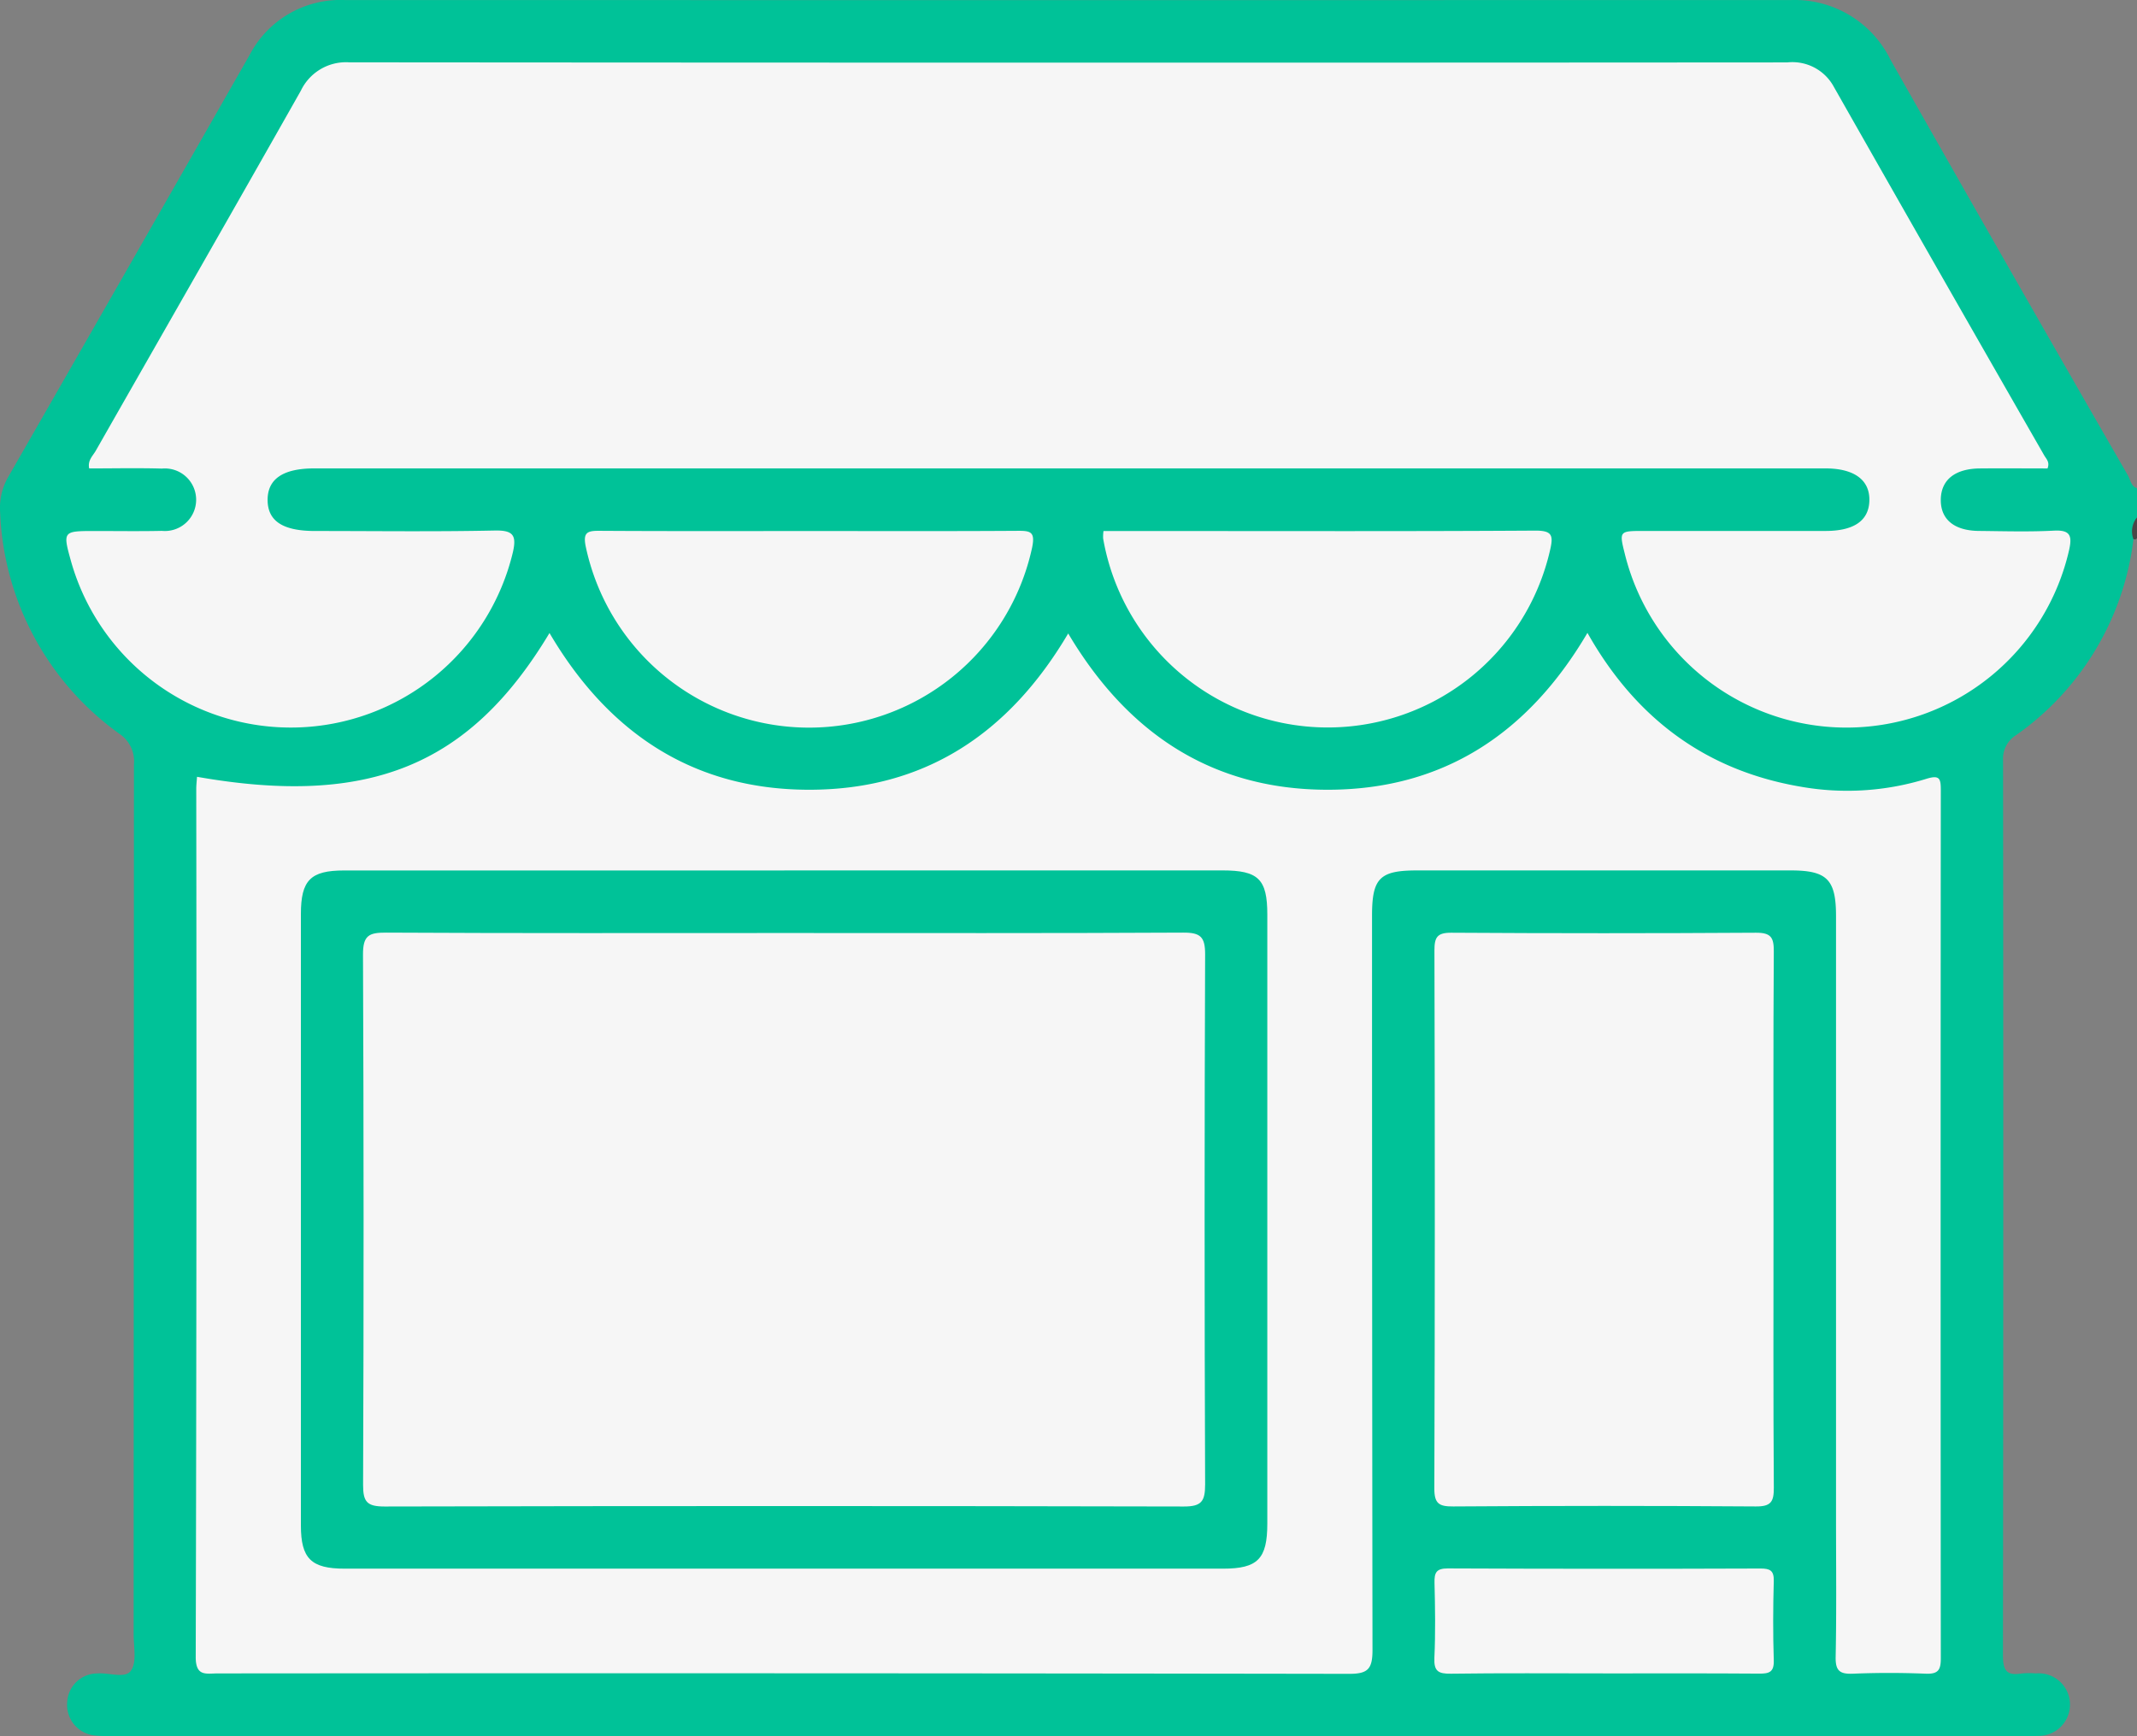 <svg xmlns="http://www.w3.org/2000/svg" width="153.137" height="124.417" viewBox="0 0 153.137 124.417">
  <rect x="0" y="0" width="153.137" height="124.417" fill="#808080" stroke="none"/>
  <g id="Grupo_873639" data-name="Grupo 873639" transform="translate(7610.734 5348.312)">
    <path id="Trazado_267005" data-name="Trazado 267005" d="M336.149,50.329a20.108,20.108,0,0,1-8.416,14.046,1.987,1.987,0,0,0-.928,1.818q.033,32.074-.007,64.148c0,1.056.266,1.449,1.309,1.279a5.486,5.486,0,0,1,1.045-.007,2.243,2.243,0,1,1,.123,4.475c-.447.031-.9.01-1.345.01H191.708a11.77,11.77,0,0,1-1.642-.038,2.2,2.2,0,0,1-1.984-2.386,2.163,2.163,0,0,1,2.165-2.059c.83-.07,1.992.391,2.405-.2.427-.612.191-1.711.191-2.6q.009-31.177.022-62.353a2.368,2.368,0,0,0-1.064-2.2,20.515,20.515,0,0,1-8.527-15.885,4.415,4.415,0,0,1,.611-2.559q8.647-15.071,17.255-30.165a7.34,7.34,0,0,1,6.849-3.96q51.812.006,103.622,0a7.644,7.644,0,0,1,7.128,4.281Q327.191,30.9,335.752,45.76c.185.321.217.769.65.92v2.094c-.355.475.015,1.067-.254,1.556" transform="translate(-7794 -5360.001)" fill="#00c298"/>
    <path id="Trazado_267006" data-name="Trazado 267006" d="M307.474,43.37a1.572,1.572,0,0,1,.254-1.556v1.5l-.117.073Z" transform="translate(-7765.326 -5353.042)" fill="#474747"/>
    <path id="Trazado_267007" data-name="Trazado 267007" d="M329.095,44.42c-1.591,0-3.223-.015-4.856,0-1.779.02-2.767.822-2.789,2.223-.022,1.417.947,2.237,2.723,2.255,1.795.018,3.593.073,5.383-.02,1.161-.06,1.318.353,1.093,1.371a16.361,16.361,0,0,1-31.828.351c-.427-1.7-.427-1.7,1.359-1.7q6.505,0,13.011,0c2.034,0,3.1-.739,3.14-2.159.047-1.488-1.078-2.324-3.159-2.324H211.18q-3.141,0-6.282,0-3.37,0-3.348,2.286c.016,1.494,1.1,2.2,3.4,2.2,4.288,0,8.575.057,12.86-.033,1.314-.027,1.6.314,1.317,1.554a16.364,16.364,0,0,1-31.642.729c-.628-2.249-.628-2.248,1.7-2.249,1.6,0,3.191.025,4.785-.01a2.242,2.242,0,1,0,.011-4.464c-1.739-.049-3.481-.011-5.217-.011-.121-.585.263-.9.473-1.27,4.9-8.6,9.822-17.183,14.695-25.8a3.587,3.587,0,0,1,3.478-2.032q51.518.042,103.037.006a3.376,3.376,0,0,1,3.335,1.744q7.512,13.234,15.087,26.431c.137.239.407.463.23.916" transform="translate(-7793.107 -5359.162)" fill="#f6f6f6"/>
    <path id="Trazado_267008" data-name="Trazado 267008" d="M194.758,58.847c12.3,2.159,19.534-.778,25.252-10.306,4.183,7.115,10.247,11.217,18.57,11.232,8.3.016,14.359-4.017,18.6-11.2,4.205,7.1,10.265,11.2,18.595,11.2,8.359,0,14.426-4.112,18.614-11.242,3.431,6.081,8.43,9.848,15.252,11.018a19.169,19.169,0,0,0,9.02-.554c.98-.305,1.05-.018,1.05.817q-.024,31.1,0,62.209c0,.816-.176,1.13-1.055,1.1-1.742-.069-3.49-.073-5.232,0-.95.039-1.269-.2-1.248-1.209.068-3.339.026-6.679.026-10.019q0-21.532,0-43.067c0-2.621-.641-3.27-3.245-3.271q-13.385,0-26.768,0c-2.687,0-3.236.551-3.236,3.245q0,26.319.033,52.638c0,1.375-.355,1.7-1.706,1.693q-40.526-.063-81.051-.03c-.819,0-1.573.244-1.57-1.179q.079-31.1.038-62.208c0-.287.036-.574.055-.867" transform="translate(-7791.367 -5351.489)" fill="#f6f6f6"/>
    <path id="Trazado_267009" data-name="Trazado 267009" d="M291.066,86.475c0,6.428-.022,12.858.023,19.286.006,1.012-.207,1.35-1.291,1.343q-10.839-.076-21.679,0c-.993.006-1.36-.175-1.358-1.278q.063-19.285.007-38.573c0-.934.191-1.27,1.21-1.264q10.913.068,21.828,0c1.1-.007,1.288.361,1.281,1.355-.043,6.379-.022,12.758-.022,19.137" transform="translate(-7774.711 -5347.458)" fill="#f6f6f6"/>
    <path id="Trazado_267010" data-name="Trazado 267010" d="M233.541,42.606c4.928,0,9.854.017,14.782-.015.921-.006,1.27.062,1.04,1.193a16.354,16.354,0,0,1-32-.119c-.177-.932.108-1.08.949-1.075,5.076.032,10.152.016,15.229.016" transform="translate(-7786.134 -5352.862)" fill="#f6f6f6"/>
    <path id="Trazado_267011" data-name="Trazado 267011" d="M247.509,42.609h4.176c8.909,0,17.818.026,26.725-.03,1.256-.009,1.355.325,1.094,1.428a16.338,16.338,0,0,1-32.02-.862,2.829,2.829,0,0,1,.025-.537" transform="translate(-7779.167 -5352.865)" fill="#f6f6f6"/>
    <path id="Trazado_267012" data-name="Trazado 267012" d="M278.841,110.518c-3.634,0-7.268-.028-10.9.022-.892.011-1.22-.177-1.176-1.135.081-1.786.053-3.582.009-5.373-.018-.732.122-1.04.959-1.037q11.2.048,22.4.007c.68,0,.973.138.952.9-.052,1.891-.06,3.785,0,5.674.028.849-.323.964-1.045.958-3.734-.028-7.466-.014-11.2-.014" transform="translate(-7774.711 -5338.908)" fill="#f6f6f6"/>
    <path id="Trazado_267013" data-name="Trazado 267013" d="M235.42,62.36q15.7,0,31.4,0c2.575,0,3.214.624,3.215,3.155q.005,21.83,0,43.66c0,2.527-.689,3.224-3.17,3.224q-31.474,0-62.949,0c-2.4,0-3.134-.724-3.134-3.1q0-21.905,0-43.811c0-2.423.687-3.123,3.089-3.124q15.775-.007,31.55,0" transform="translate(-7789.954 -5348.295)" fill="#00c298"/>
    <path id="Trazado_267014" data-name="Trazado 267014" d="M234.615,66.009c9.521,0,19.041.023,28.562-.028,1.237-.007,1.572.31,1.567,1.561q-.072,18.99,0,37.982c0,1.205-.25,1.587-1.526,1.584q-28.636-.065-57.272,0c-1.249,0-1.546-.318-1.542-1.552q.074-18.99-.007-37.982c-.007-1.384.41-1.6,1.659-1.593,9.521.052,19.041.028,28.562.028" transform="translate(-7789.119 -5347.458)" fill="#f6f6f6"/>
  </g>
</svg>
